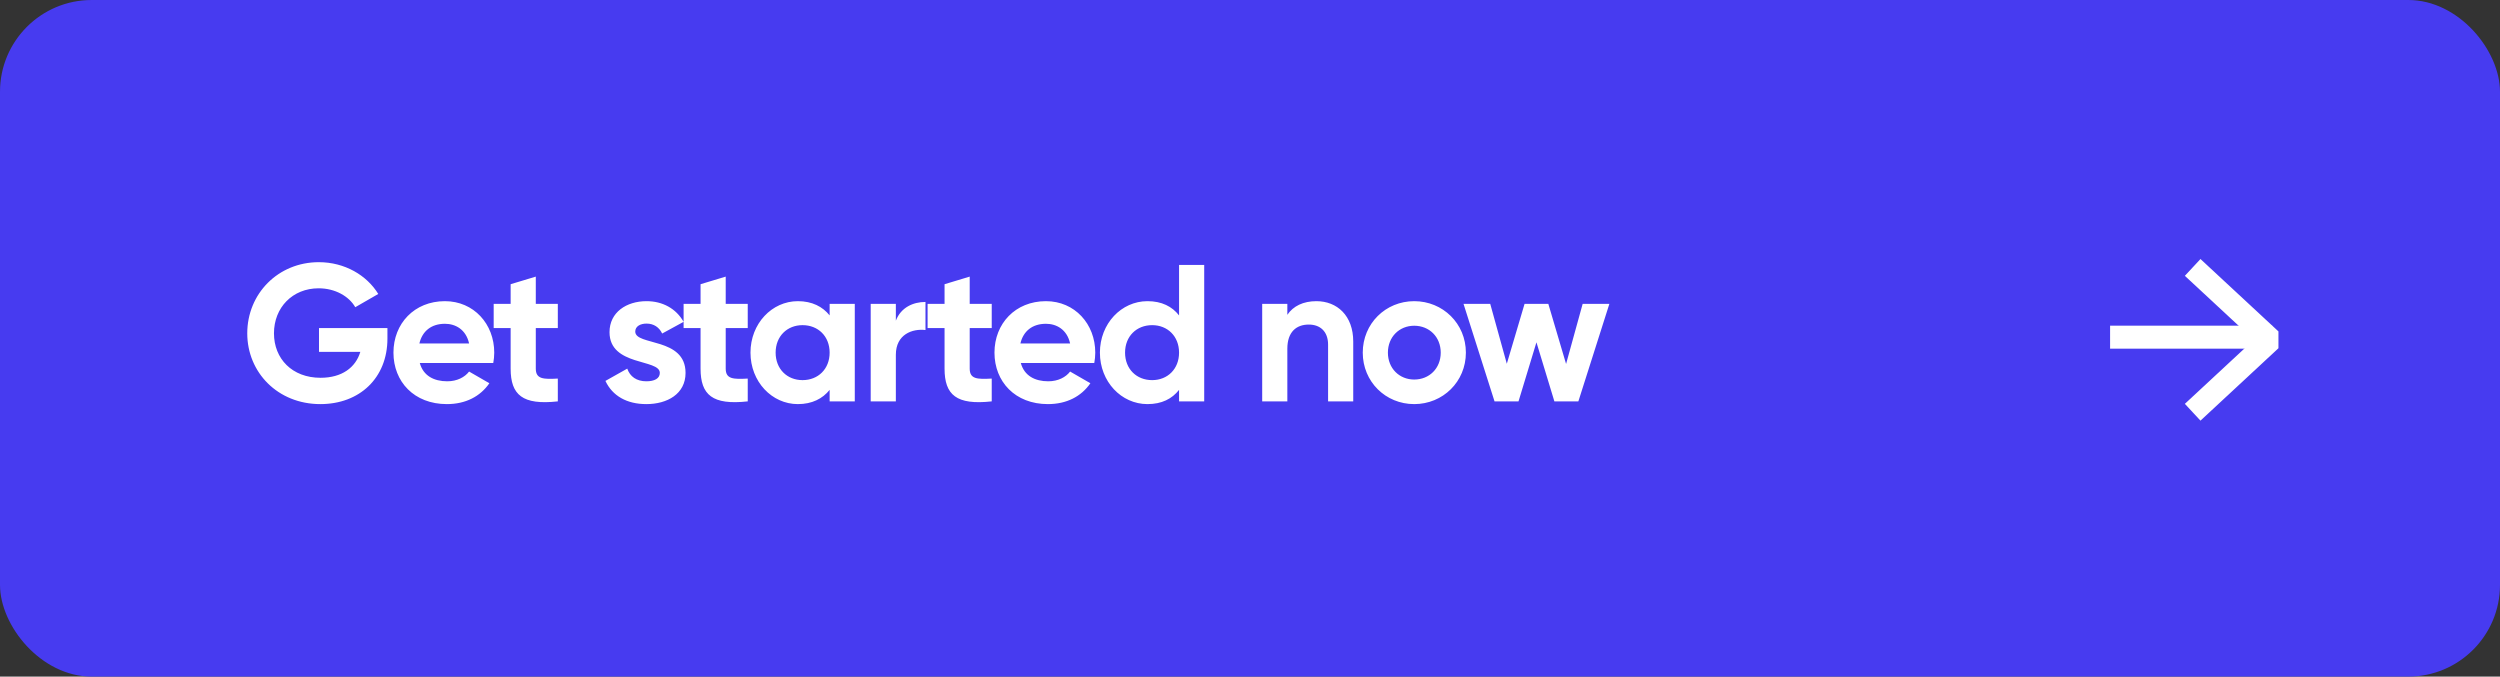 <svg width="218" height="59" viewBox="0 0 218 59" fill="none" xmlns="http://www.w3.org/2000/svg">
<rect x="0" y="0" width="218" height="59" fill="#333333" stroke="none"/>
<g clip-path="url(#clip0_1_560)">
<rect width="218" height="59" rx="8" fill="#473BF0"/>
<path d="M33.784 28.608V29.526C33.784 32.96 31.353 35.238 27.936 35.238C24.213 35.238 21.561 32.467 21.561 29.067C21.561 25.616 24.247 22.862 27.8 22.862C30.061 22.862 31.982 24.001 32.985 25.633L30.979 26.789C30.435 25.837 29.228 25.14 27.783 25.14C25.522 25.14 23.89 26.806 23.89 29.067C23.89 31.277 25.471 32.943 27.953 32.943C29.823 32.943 31.013 32.042 31.421 30.682H27.817V28.608H33.784ZM36.604 31.651C36.91 32.773 37.845 33.249 39.001 33.249C39.851 33.249 40.531 32.892 40.905 32.399L42.673 33.419C41.874 34.575 40.599 35.238 38.967 35.238C36.111 35.238 34.309 33.283 34.309 30.75C34.309 28.217 36.128 26.262 38.797 26.262C41.313 26.262 43.098 28.251 43.098 30.75C43.098 31.073 43.064 31.362 43.013 31.651H36.604ZM36.57 29.951H40.905C40.633 28.727 39.715 28.234 38.797 28.234C37.624 28.234 36.825 28.863 36.57 29.951ZM48.642 28.608H46.721V32.144C46.721 33.062 47.384 33.079 48.642 33.011V35C45.565 35.34 44.528 34.439 44.528 32.144V28.608H43.049V26.5H44.528V24.783L46.721 24.12V26.5H48.642V28.608ZM55.394 28.914C55.394 30.172 59.78 29.39 59.78 32.518C59.78 34.354 58.182 35.238 56.363 35.238C54.663 35.238 53.405 34.524 52.793 33.215L54.697 32.144C54.935 32.841 55.513 33.249 56.363 33.249C57.06 33.249 57.536 33.011 57.536 32.518C57.536 31.277 53.15 31.957 53.15 28.965C53.15 27.231 54.629 26.262 56.38 26.262C57.757 26.262 58.947 26.891 59.61 28.064L57.74 29.084C57.485 28.54 57.009 28.217 56.38 28.217C55.836 28.217 55.394 28.455 55.394 28.914ZM65.203 28.608H63.282V32.144C63.282 33.062 63.945 33.079 65.203 33.011V35C62.126 35.34 61.089 34.439 61.089 32.144V28.608H59.61V26.5H61.089V24.783L63.282 24.12V26.5H65.203V28.608ZM72.344 26.5H74.537V35H72.344V33.997C71.731 34.762 70.814 35.238 69.573 35.238C67.311 35.238 65.442 33.283 65.442 30.75C65.442 28.217 67.311 26.262 69.573 26.262C70.814 26.262 71.731 26.738 72.344 27.503V26.5ZM69.981 33.147C71.341 33.147 72.344 32.178 72.344 30.75C72.344 29.322 71.341 28.353 69.981 28.353C68.638 28.353 67.635 29.322 67.635 30.75C67.635 32.178 68.638 33.147 69.981 33.147ZM78.118 27.962C78.56 26.806 79.631 26.33 80.702 26.33V28.778C79.563 28.642 78.118 29.152 78.118 30.937V35H75.925V26.5H78.118V27.962ZM86.479 28.608H84.558V32.144C84.558 33.062 85.221 33.079 86.479 33.011V35C83.402 35.34 82.365 34.439 82.365 32.144V28.608H80.886V26.5H82.365V24.783L84.558 24.12V26.5H86.479V28.608ZM89.013 31.651C89.319 32.773 90.254 33.249 91.41 33.249C92.26 33.249 92.94 32.892 93.314 32.399L95.082 33.419C94.283 34.575 93.008 35.238 91.376 35.238C88.52 35.238 86.718 33.283 86.718 30.75C86.718 28.217 88.537 26.262 91.206 26.262C93.722 26.262 95.507 28.251 95.507 30.75C95.507 31.073 95.473 31.362 95.422 31.651H89.013ZM88.979 29.951H93.314C93.042 28.727 92.124 28.234 91.206 28.234C90.033 28.234 89.234 28.863 88.979 29.951ZM102.814 23.1H105.007V35H102.814V33.997C102.202 34.779 101.301 35.238 100.06 35.238C97.782 35.238 95.912 33.283 95.912 30.75C95.912 28.217 97.782 26.262 100.06 26.262C101.301 26.262 102.202 26.721 102.814 27.503V23.1ZM100.468 33.147C101.811 33.147 102.814 32.178 102.814 30.75C102.814 29.322 101.811 28.353 100.468 28.353C99.108 28.353 98.105 29.322 98.105 30.75C98.105 32.178 99.108 33.147 100.468 33.147ZM114.789 26.262C116.591 26.262 118.002 27.52 118.002 29.781V35H115.809V30.053C115.809 28.897 115.112 28.302 114.126 28.302C113.055 28.302 112.256 28.931 112.256 30.41V35H110.063V26.5H112.256V27.452C112.766 26.687 113.65 26.262 114.789 26.262ZM123.32 35.238C120.821 35.238 118.832 33.283 118.832 30.75C118.832 28.217 120.821 26.262 123.32 26.262C125.819 26.262 127.825 28.217 127.825 30.75C127.825 33.283 125.819 35.238 123.32 35.238ZM123.32 33.096C124.629 33.096 125.632 32.127 125.632 30.75C125.632 29.373 124.629 28.404 123.32 28.404C122.028 28.404 121.025 29.373 121.025 30.75C121.025 32.127 122.028 33.096 123.32 33.096ZM138.007 26.5H140.336L137.633 35H135.542L133.978 29.849L132.414 35H130.323L127.62 26.5H129.949L131.394 31.719L132.941 26.5H135.015L136.562 31.736L138.007 26.5Z" fill="white"/>
<path d="M191.933 24L198 29.633L191.933 35.267" stroke="white" stroke-width="2" stroke-linecap="square" stroke-linejoin="bevel"/>
<path d="M185 29.401H197.133" stroke="white" stroke-width="2" stroke-linecap="square" stroke-linejoin="bevel"/>
</g>
<defs>
<clipPath id="clip0_1_560">
<rect width="218" height="59" fill="white"/>
</clipPath>
</defs>
</svg>
